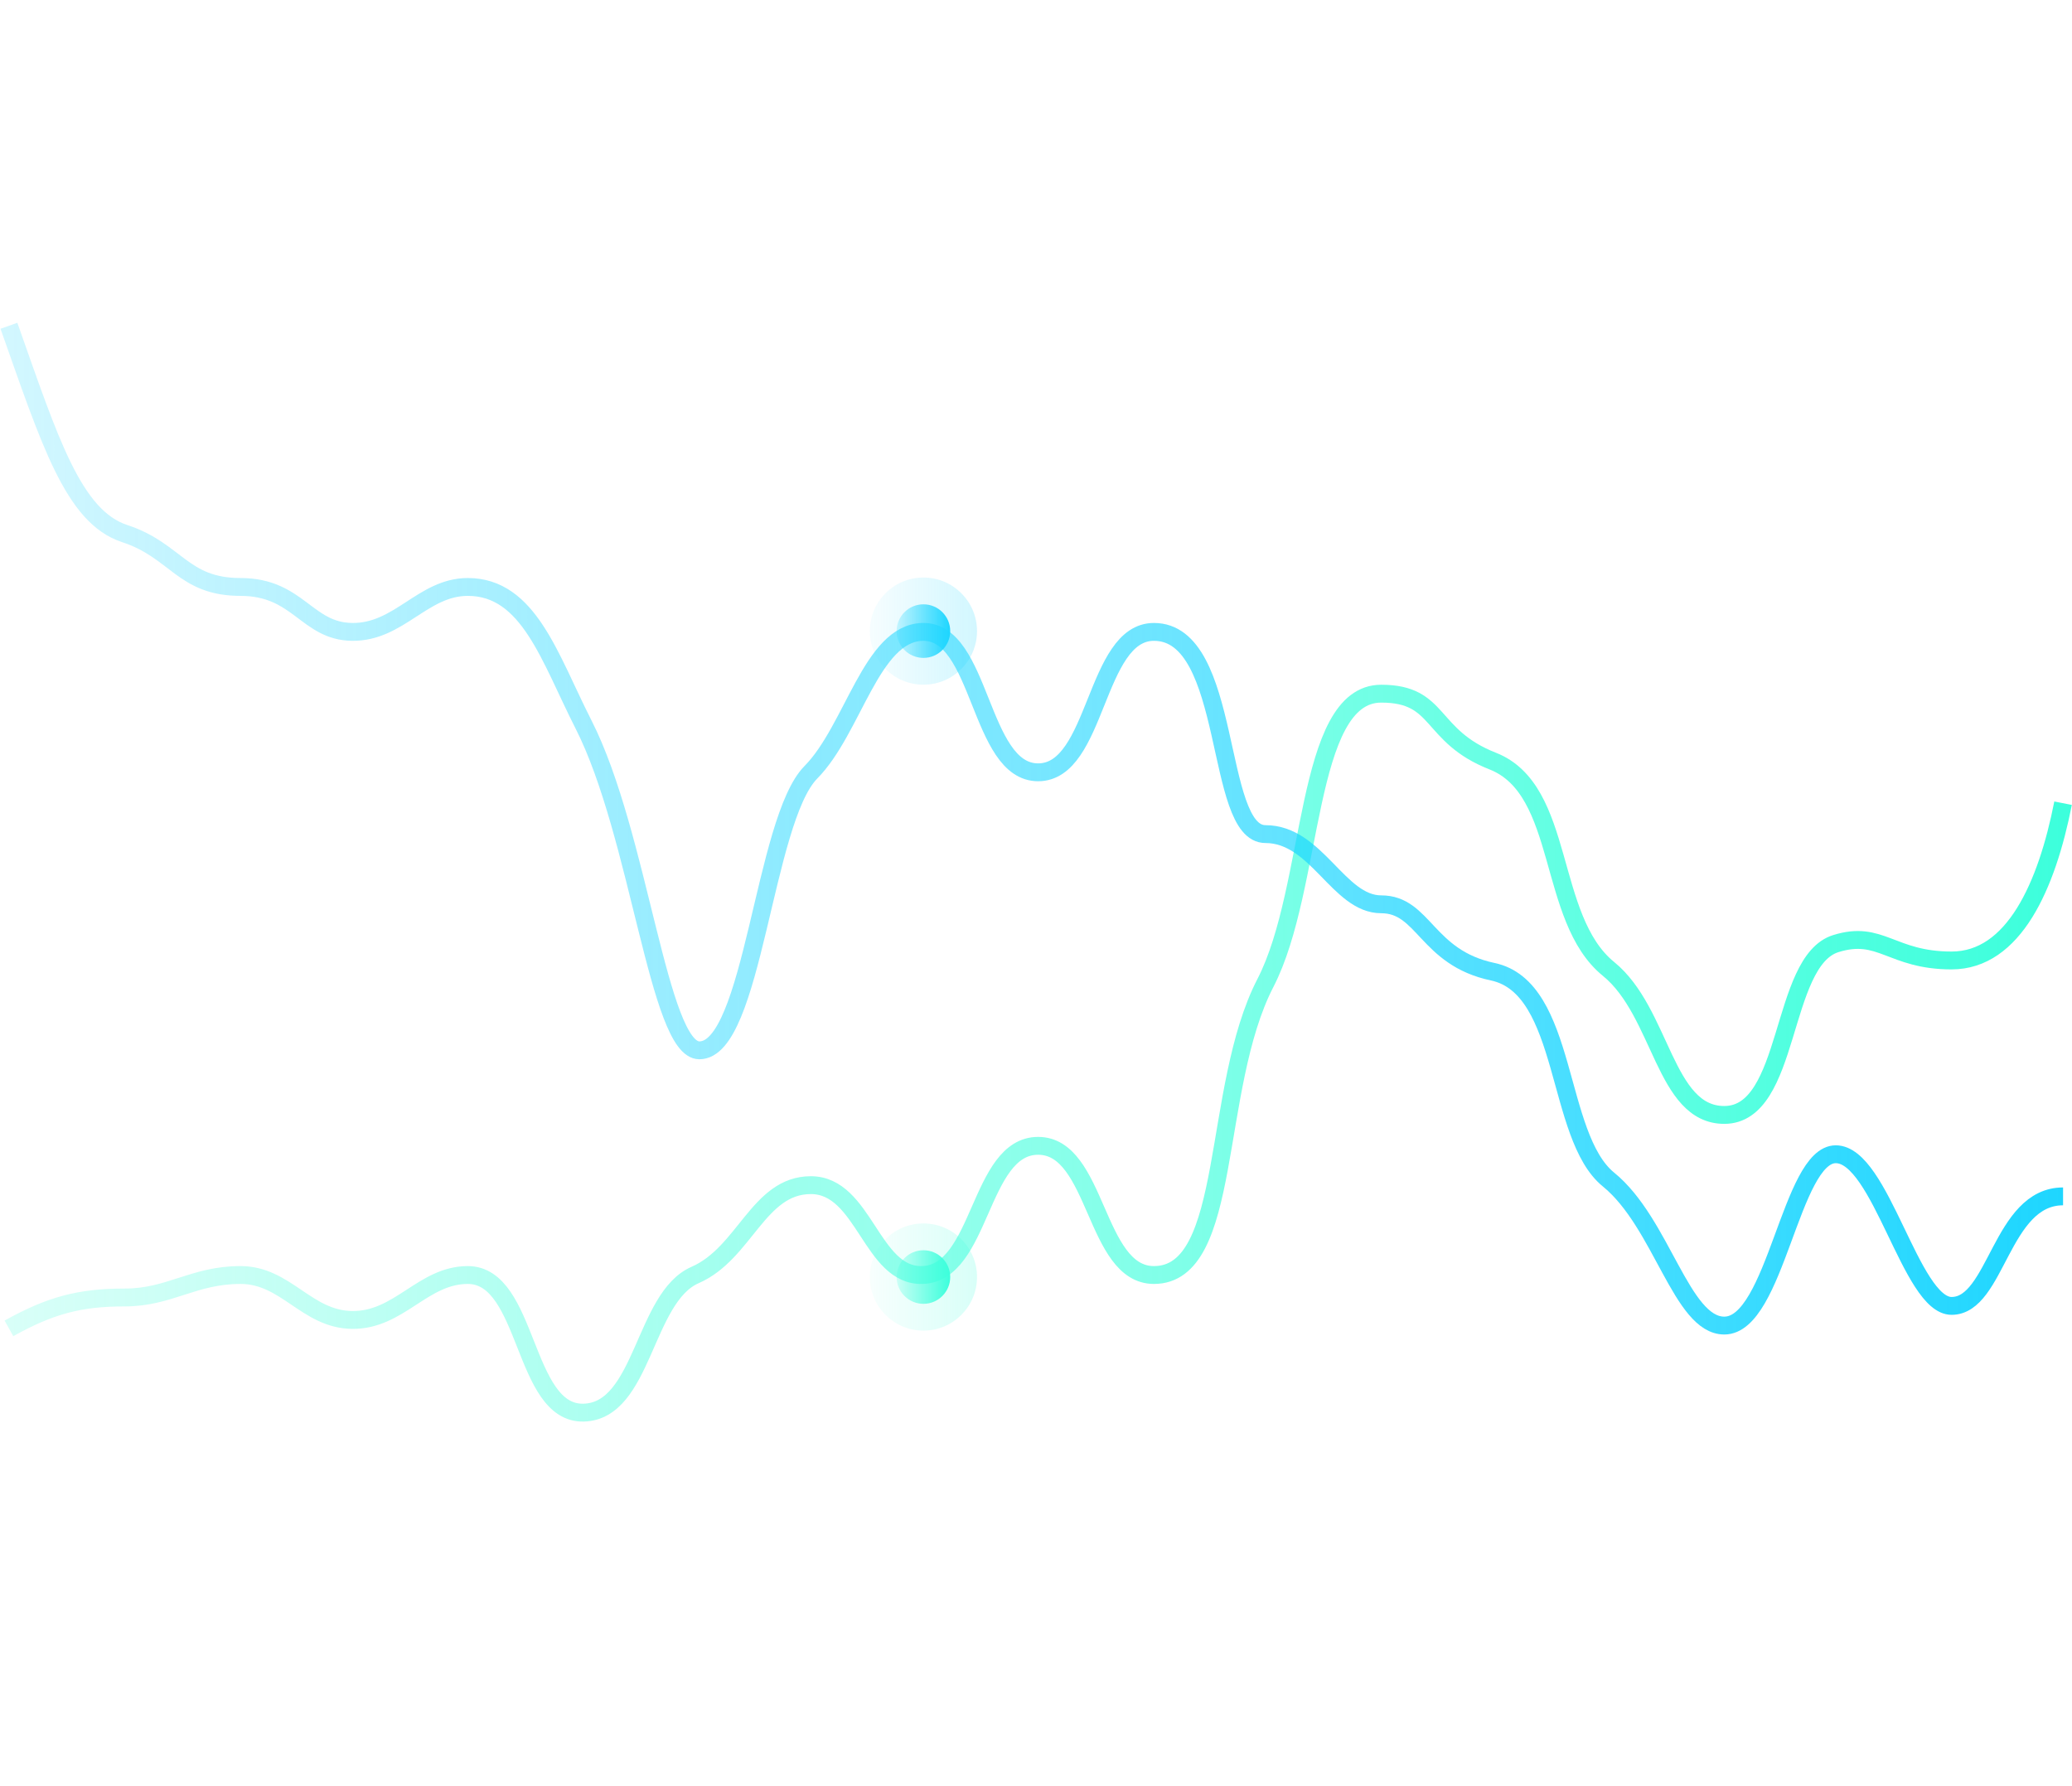 <svg width="232" height="200" viewBox="0 0 232 200" fill="none" xmlns="http://www.w3.org/2000/svg">
<path d="M1 148.742C5.64 146.159 8.923 145.283 13.964 145.283C19.006 145.283 21.647 142.767 26.929 142.767C32.03 142.767 34.313 147.729 39.413 147.799C44.694 147.871 47.336 142.767 52.378 142.767C59.215 142.767 58.507 158.345 65.342 158.176C72.04 158.011 72.065 145.283 77.827 142.767C83.41 140.33 84.906 132.704 90.791 132.704C96.793 132.704 97.552 142.937 103.276 142.767C109.925 142.57 109.589 128.302 116.24 128.302C122.891 128.302 122.554 142.767 129.205 142.767C138.088 142.767 135.581 121.89 141.689 110.063C147.211 99.371 146.01 77.673 154.653 77.673C161.376 77.673 159.935 82.39 167.138 85.22C175.365 88.453 173.14 102.83 180.102 108.491C186.074 113.346 186.344 124.843 193.067 124.843C200.582 124.843 199.245 107.627 205.551 105.66C210.593 104.088 211.755 107.547 218.516 107.547C225.478 107.547 229.18 99.187 231 89.937" stroke="url(#paint0_linear_2260_111279)" stroke-width="2"/>
<circle opacity="0.2" cx="103.395" cy="142.994" r="6" fill="url(#paint1_linear_2260_111279)"/>
<circle cx="103.395" cy="142.994" r="3" fill="url(#paint2_linear_2260_111279)"/>
<path d="M1 36.478C5.562 49.371 8.203 57.862 13.964 59.748C19.727 61.635 20.447 65.723 26.929 65.723C33.411 65.723 34.313 70.685 39.413 70.755C44.694 70.827 47.336 65.723 52.378 65.723C59.215 65.723 61.55 73.681 65.342 81.132C71.585 93.396 73.745 117.61 78.307 117.61C84.309 117.61 85.509 91.824 90.791 86.478C95.54 81.671 97.552 70.924 103.276 70.755C109.925 70.558 109.589 86.478 116.24 86.478C122.891 86.478 122.554 70.755 129.205 70.755C138.088 70.755 135.927 93.396 141.689 93.396C147.451 93.396 149.852 101.258 154.653 101.258C159.455 101.258 159.695 107.233 167.138 108.805C175.617 110.596 174.13 127.22 180.102 132.075C186.074 136.93 188.265 148.428 193.067 148.428C198.829 148.428 200.509 129.245 205.551 129.245C210.593 129.245 213.954 146.226 218.516 146.226C223.557 146.226 224.038 133.962 231 133.962" stroke="url(#paint3_linear_2260_111279)" stroke-width="2"/>
<circle opacity="0.2" cx="103.395" cy="70.667" r="6" fill="url(#paint4_linear_2260_111279)"/>
<circle cx="103.395" cy="70.667" r="3" fill="url(#paint5_linear_2260_111279)"/>
<defs>
<linearGradient id="paint0_linear_2260_111279" x1="231" y1="117.501" x2="1" y2="117.501" gradientUnits="userSpaceOnUse">
<stop stop-color="#3DFFDC"/>
<stop offset="1" stop-color="#3DFFDC" stop-opacity="0.2"/>
</linearGradient>
<linearGradient id="paint1_linear_2260_111279" x1="109.395" y1="142.931" x2="97.395" y2="142.931" gradientUnits="userSpaceOnUse">
<stop stop-color="#3DFFDC"/>
<stop offset="1" stop-color="#3DFFDC" stop-opacity="0.2"/>
</linearGradient>
<linearGradient id="paint2_linear_2260_111279" x1="106.395" y1="142.962" x2="100.395" y2="142.962" gradientUnits="userSpaceOnUse">
<stop stop-color="#3DFFDC"/>
<stop offset="1" stop-color="#3DFFDC" stop-opacity="0.2"/>
</linearGradient>
<linearGradient id="paint3_linear_2260_111279" x1="231" y1="91.864" x2="1" y2="91.864" gradientUnits="userSpaceOnUse">
<stop stop-color="#1ED6FF"/>
<stop offset="1" stop-color="#1ED6FF" stop-opacity="0.2"/>
</linearGradient>
<linearGradient id="paint4_linear_2260_111279" x1="109.395" y1="70.603" x2="97.395" y2="70.603" gradientUnits="userSpaceOnUse">
<stop stop-color="#1ED6FF"/>
<stop offset="1" stop-color="#1ED6FF" stop-opacity="0.2"/>
</linearGradient>
<linearGradient id="paint5_linear_2260_111279" x1="106.395" y1="70.635" x2="100.395" y2="70.635" gradientUnits="userSpaceOnUse">
<stop stop-color="#1ED6FF"/>
<stop offset="1" stop-color="#1ED6FF" stop-opacity="0.2"/>
</linearGradient>
</defs>
</svg>
